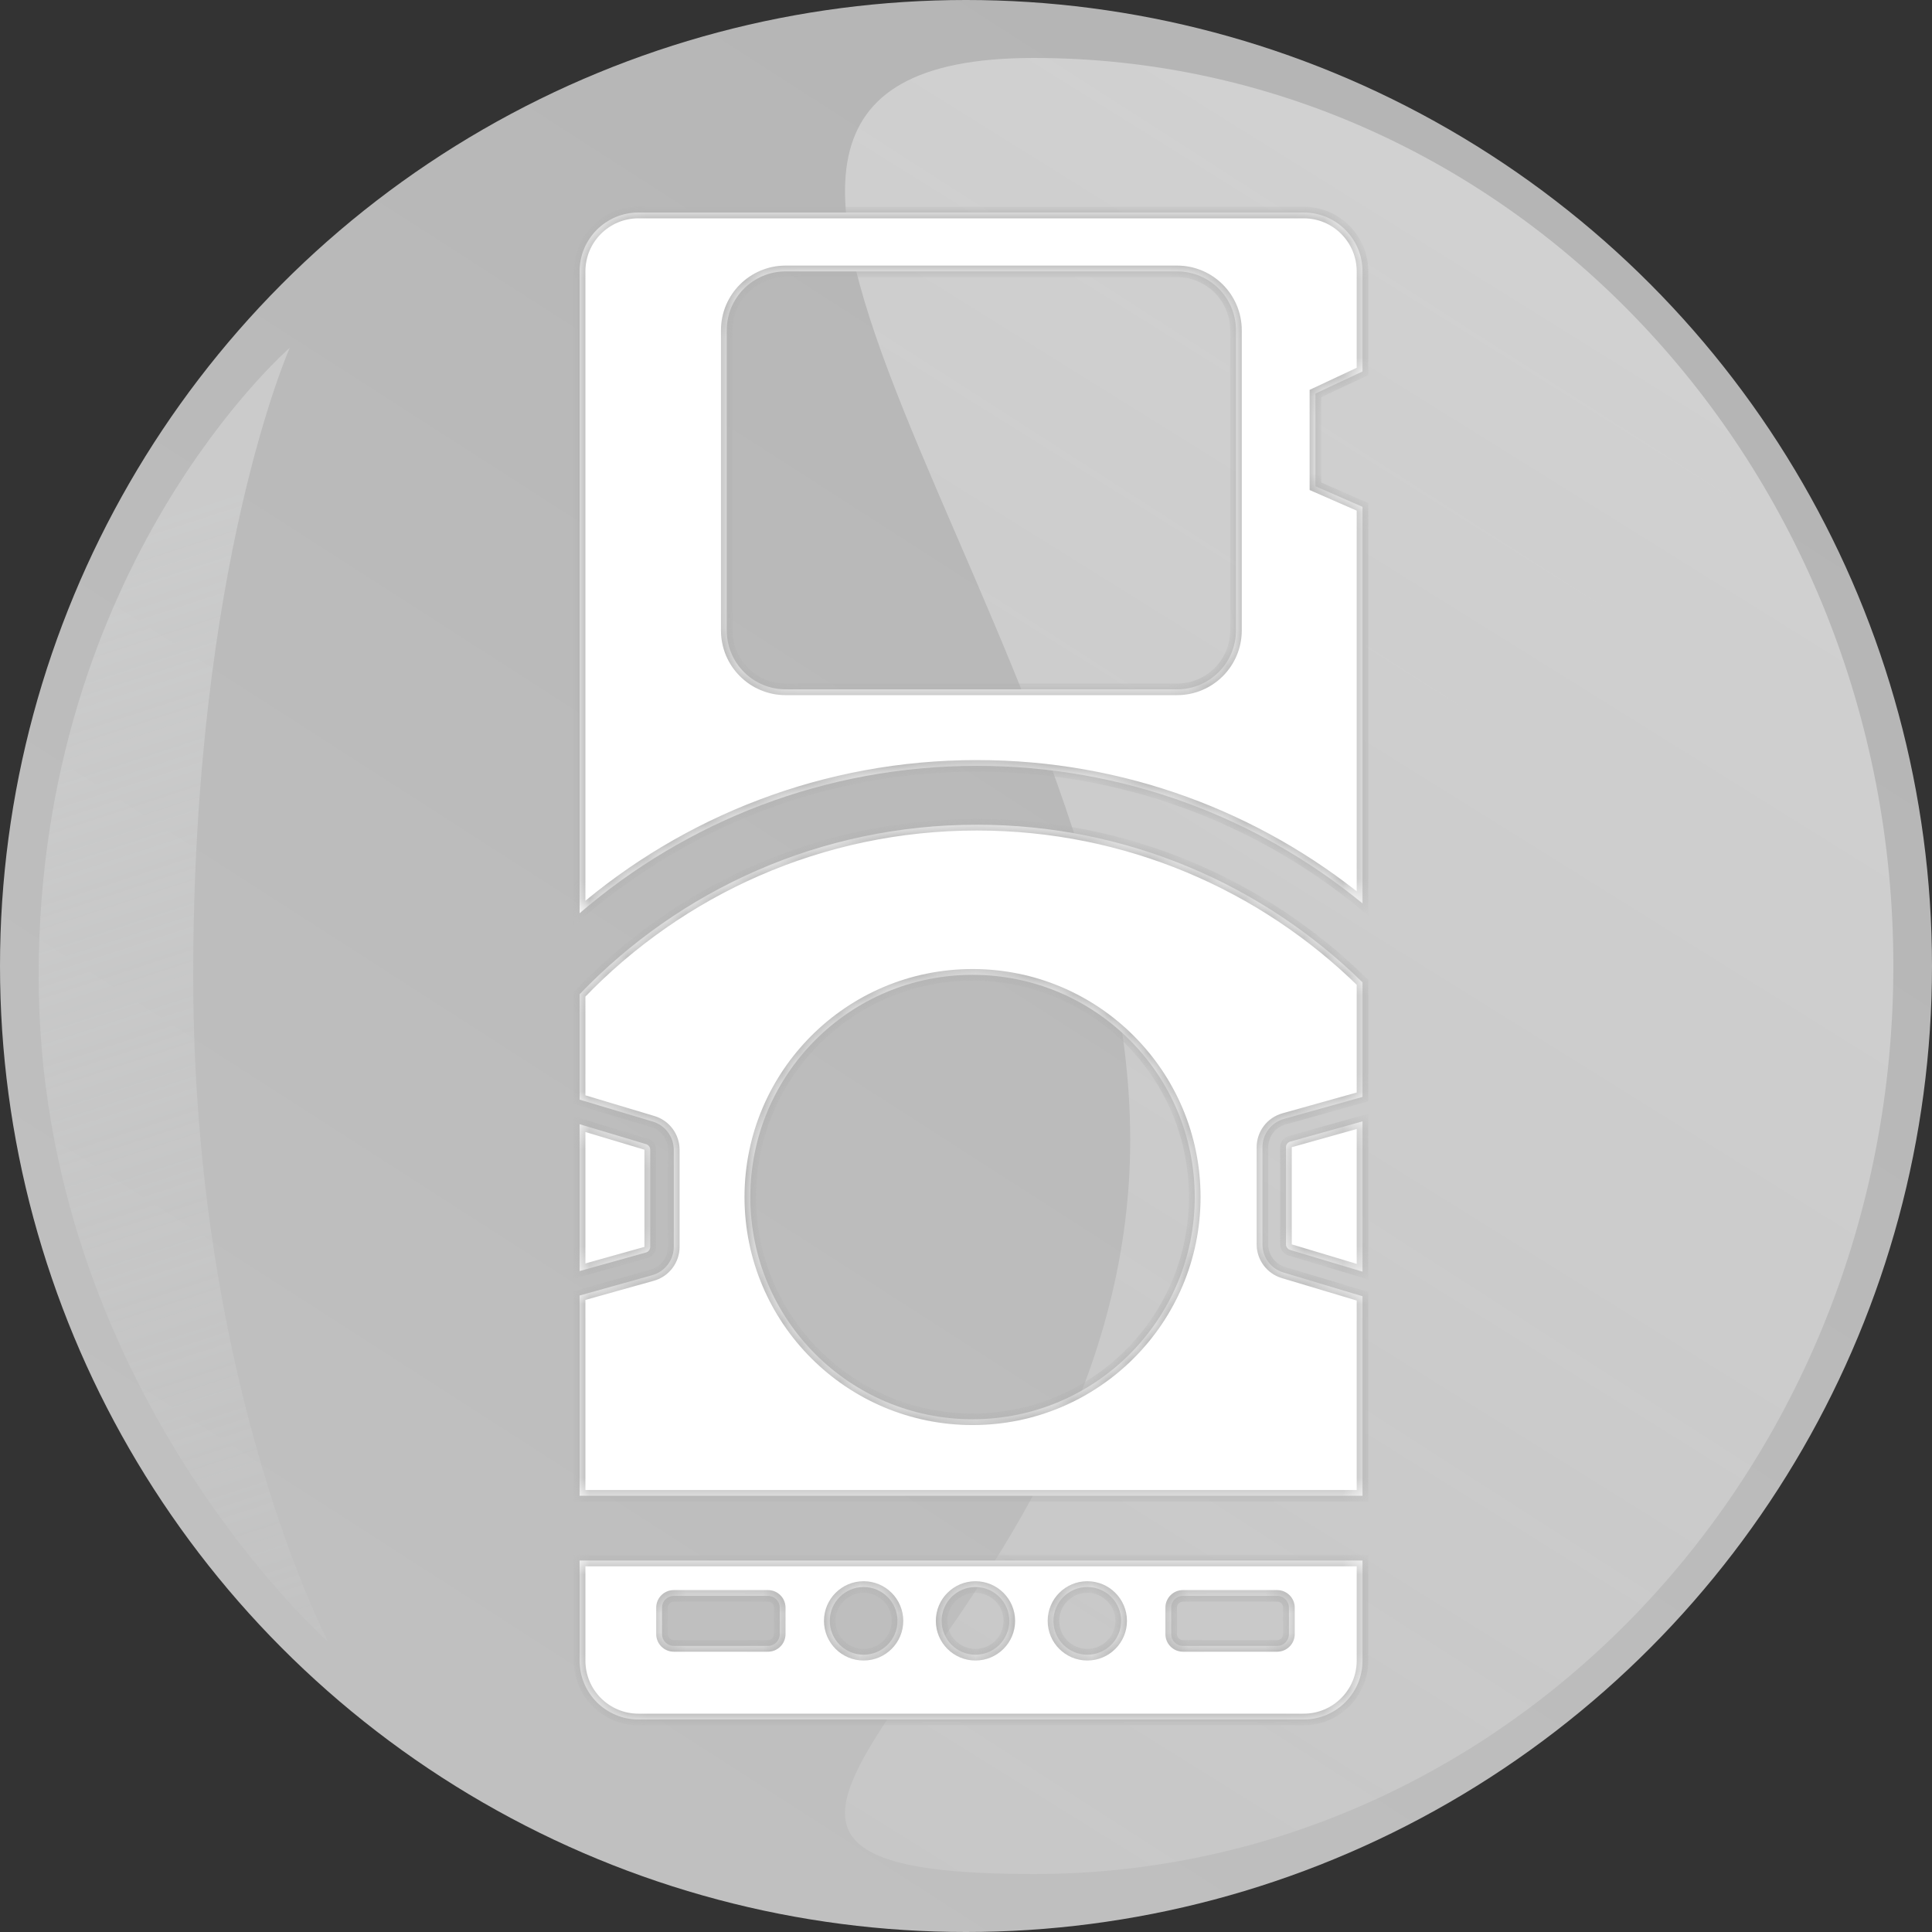 <svg width="100" height="100" viewBox="0 0 100 100" fill="none" xmlns="http://www.w3.org/2000/svg">
<rect x="0" y="0" width="100" height="100" fill="#333333" stroke="none"/>
<circle cx="50" cy="50" r="50" fill="url(#paint0_linear_239_1819)"/>
<g style="mix-blend-mode:multiply">
<path d="M10 50.5C10 71.763 17 85 17 85C17 85 2 71.763 2 50.5C2 29.237 15 18 15 18C15 18 10 29.237 10 50.5Z" fill="url(#paint1_linear_239_1819)"/>
</g>
<path d="M98 50C98 75.957 78.077 97 53.5 97C28.923 97 58.5 84.957 58.5 59C58.5 33.043 28.923 3 53.5 3C78.077 3 98 24.043 98 50Z" fill="url(#paint2_linear_239_1819)" fill-opacity="0.4"/>
<mask id="path-4-inside-1_239_1819" fill="white">
<path fill-rule="evenodd" clip-rule="evenodd" d="M30 14.047C30 12.364 31.364 11 33.047 11H67.477C69.159 11 70.523 12.364 70.523 14.047V19.227L68.086 20.369V25.168L70.523 26.234V46.758C65.087 42.309 58.139 39.641 50.566 39.641C42.708 39.641 35.522 42.515 30 47.269V14.047ZM50.566 42.688C58.338 42.688 65.383 45.8 70.523 50.846V56.776L66.456 57.915C65.799 58.099 65.344 58.699 65.344 59.382V64.406C65.344 65.078 65.785 65.671 66.429 65.865L70.523 67.093V77.422H30V67.056L33.762 66.003C34.42 65.819 34.875 65.219 34.875 64.536V59.512C34.875 58.84 34.434 58.246 33.789 58.053L30 56.916V51.463C35.185 46.054 42.483 42.688 50.566 42.688ZM30 80.773V85.953C30 87.636 31.364 89 33.047 89H67.477C69.159 89 70.523 87.636 70.523 85.953V80.773H30ZM66.785 59.089L70.523 58.042V65.821L66.78 64.697C66.651 64.659 66.562 64.54 66.562 64.406V59.382C66.562 59.245 66.653 59.126 66.785 59.089ZM30 65.791V58.189L33.439 59.221C33.568 59.259 33.656 59.378 33.656 59.512V64.536C33.656 64.673 33.565 64.793 33.434 64.829L30 65.791ZM37.617 17.094C37.617 15.411 38.981 14.047 40.664 14.047H60.926C62.608 14.047 63.973 15.411 63.973 17.094V32.633C63.973 34.316 62.608 35.68 60.926 35.68H40.664C38.981 35.68 37.617 34.316 37.617 32.633V17.094ZM50.338 73.461C56.69 73.461 61.84 68.311 61.84 61.959C61.84 55.607 56.69 50.457 50.338 50.457C43.986 50.457 38.836 55.607 38.836 61.959C38.836 68.311 43.986 73.461 50.338 73.461ZM34.875 82.602C34.538 82.602 34.266 82.874 34.266 83.211V84.582C34.266 84.919 34.538 85.192 34.875 85.192H39.75C40.087 85.192 40.359 84.919 40.359 84.582V83.211C40.359 82.874 40.087 82.602 39.75 82.602H34.875ZM60.621 83.211C60.621 82.874 60.894 82.602 61.23 82.602H66.105C66.442 82.602 66.715 82.874 66.715 83.211V84.582C66.715 84.919 66.442 85.192 66.105 85.192H61.23C60.894 85.192 60.621 84.919 60.621 84.582V83.211ZM44.701 85.648C45.669 85.648 46.453 84.864 46.453 83.897C46.453 82.929 45.669 82.144 44.701 82.144C43.734 82.144 42.949 82.929 42.949 83.897C42.949 84.864 43.734 85.648 44.701 85.648ZM52.242 83.897C52.242 84.864 51.458 85.648 50.49 85.648C49.523 85.648 48.738 84.864 48.738 83.897C48.738 82.929 49.523 82.144 50.49 82.144C51.458 82.144 52.242 82.929 52.242 83.897ZM56.279 85.648C57.247 85.648 58.031 84.864 58.031 83.897C58.031 82.929 57.247 82.144 56.279 82.144C55.312 82.144 54.527 82.929 54.527 83.897C54.527 84.864 55.312 85.648 56.279 85.648Z"/>
</mask>
<path fill-rule="evenodd" clip-rule="evenodd" d="M30 14.047C30 12.364 31.364 11 33.047 11H67.477C69.159 11 70.523 12.364 70.523 14.047V19.227L68.086 20.369V25.168L70.523 26.234V46.758C65.087 42.309 58.139 39.641 50.566 39.641C42.708 39.641 35.522 42.515 30 47.269V14.047ZM50.566 42.688C58.338 42.688 65.383 45.8 70.523 50.846V56.776L66.456 57.915C65.799 58.099 65.344 58.699 65.344 59.382V64.406C65.344 65.078 65.785 65.671 66.429 65.865L70.523 67.093V77.422H30V67.056L33.762 66.003C34.42 65.819 34.875 65.219 34.875 64.536V59.512C34.875 58.84 34.434 58.246 33.789 58.053L30 56.916V51.463C35.185 46.054 42.483 42.688 50.566 42.688ZM30 80.773V85.953C30 87.636 31.364 89 33.047 89H67.477C69.159 89 70.523 87.636 70.523 85.953V80.773H30ZM66.785 59.089L70.523 58.042V65.821L66.78 64.697C66.651 64.659 66.562 64.54 66.562 64.406V59.382C66.562 59.245 66.653 59.126 66.785 59.089ZM30 65.791V58.189L33.439 59.221C33.568 59.259 33.656 59.378 33.656 59.512V64.536C33.656 64.673 33.565 64.793 33.434 64.829L30 65.791ZM37.617 17.094C37.617 15.411 38.981 14.047 40.664 14.047H60.926C62.608 14.047 63.973 15.411 63.973 17.094V32.633C63.973 34.316 62.608 35.68 60.926 35.68H40.664C38.981 35.68 37.617 34.316 37.617 32.633V17.094ZM50.338 73.461C56.69 73.461 61.84 68.311 61.84 61.959C61.84 55.607 56.69 50.457 50.338 50.457C43.986 50.457 38.836 55.607 38.836 61.959C38.836 68.311 43.986 73.461 50.338 73.461ZM34.875 82.602C34.538 82.602 34.266 82.874 34.266 83.211V84.582C34.266 84.919 34.538 85.192 34.875 85.192H39.75C40.087 85.192 40.359 84.919 40.359 84.582V83.211C40.359 82.874 40.087 82.602 39.75 82.602H34.875ZM60.621 83.211C60.621 82.874 60.894 82.602 61.23 82.602H66.105C66.442 82.602 66.715 82.874 66.715 83.211V84.582C66.715 84.919 66.442 85.192 66.105 85.192H61.23C60.894 85.192 60.621 84.919 60.621 84.582V83.211ZM44.701 85.648C45.669 85.648 46.453 84.864 46.453 83.897C46.453 82.929 45.669 82.144 44.701 82.144C43.734 82.144 42.949 82.929 42.949 83.897C42.949 84.864 43.734 85.648 44.701 85.648ZM52.242 83.897C52.242 84.864 51.458 85.648 50.49 85.648C49.523 85.648 48.738 84.864 48.738 83.897C48.738 82.929 49.523 82.144 50.49 82.144C51.458 82.144 52.242 82.929 52.242 83.897ZM56.279 85.648C57.247 85.648 58.031 84.864 58.031 83.897C58.031 82.929 57.247 82.144 56.279 82.144C55.312 82.144 54.527 82.929 54.527 83.897C54.527 84.864 55.312 85.648 56.279 85.648Z" fill="white"/>
<path d="M70.523 19.227L70.651 19.498L70.823 19.417V19.227H70.523ZM68.086 20.369L67.959 20.098L67.786 20.178V20.369H68.086ZM68.086 25.168H67.786V25.364L67.966 25.443L68.086 25.168ZM70.523 26.234H70.823V26.038L70.644 25.959L70.523 26.234ZM70.523 46.758L70.334 46.99L70.823 47.391V46.758H70.523ZM30 47.269H29.7V47.923L30.196 47.496L30 47.269ZM70.523 50.846H70.823V50.72L70.734 50.632L70.523 50.846ZM70.523 56.776L70.604 57.065L70.823 57.004V56.776H70.523ZM66.456 57.915L66.537 58.204H66.537L66.456 57.915ZM66.429 65.865L66.516 65.577L66.429 65.865ZM70.523 67.093H70.823V66.87L70.61 66.806L70.523 67.093ZM70.523 77.422V77.722H70.823V77.422H70.523ZM30 77.422H29.7V77.722H30V77.422ZM30 67.056L29.919 66.768L29.7 66.829V67.056H30ZM33.762 66.003L33.681 65.714L33.762 66.003ZM33.789 58.053L33.703 58.341H33.703L33.789 58.053ZM30 56.916H29.7V57.14L29.914 57.204L30 56.916ZM30 51.463L29.784 51.255L29.7 51.342V51.463H30ZM30 80.773V80.473H29.7V80.773H30ZM70.523 80.773H70.823V80.473H70.523V80.773ZM70.523 58.042H70.823V57.646L70.442 57.753L70.523 58.042ZM66.785 59.089L66.866 59.377H66.866L66.785 59.089ZM70.523 65.821L70.437 66.108L70.823 66.224V65.821H70.523ZM66.78 64.697L66.866 64.41H66.866L66.78 64.697ZM30 58.189L30.086 57.901L29.7 57.786V58.189H30ZM30 65.791H29.7V66.186L30.081 66.08L30 65.791ZM33.439 59.221L33.353 59.508H33.353L33.439 59.221ZM33.434 64.829L33.515 65.118L33.515 65.118L33.434 64.829ZM33.047 10.7C31.198 10.7 29.7 12.198 29.7 14.047H30.3C30.3 12.53 31.53 11.3 33.047 11.3V10.7ZM67.477 10.7H33.047V11.3H67.477V10.7ZM70.823 14.047C70.823 12.198 69.325 10.7 67.477 10.7V11.3C68.994 11.3 70.223 12.53 70.223 14.047H70.823ZM70.823 19.227V14.047H70.223V19.227H70.823ZM68.213 20.641L70.651 19.498L70.396 18.955L67.959 20.098L68.213 20.641ZM68.386 25.168V20.369H67.786V25.168H68.386ZM70.644 25.959L68.206 24.893L67.966 25.443L70.403 26.509L70.644 25.959ZM70.823 46.758V26.234H70.223V46.758H70.823ZM50.566 39.941C58.067 39.941 64.949 42.584 70.334 46.99L70.713 46.526C65.226 42.035 58.21 39.341 50.566 39.341V39.941ZM30.196 47.496C35.665 42.787 42.783 39.941 50.566 39.941V39.341C42.634 39.341 35.378 42.242 29.804 47.042L30.196 47.496ZM29.7 14.047V47.269H30.3V14.047H29.7ZM70.734 50.632C65.54 45.533 58.42 42.388 50.566 42.388V42.987C58.257 42.987 65.227 46.067 70.313 51.06L70.734 50.632ZM70.823 56.776V50.846H70.223V56.776H70.823ZM66.537 58.204L70.604 57.065L70.442 56.487L66.376 57.626L66.537 58.204ZM65.644 59.382C65.644 58.833 66.009 58.352 66.537 58.204L66.376 57.626C65.588 57.847 65.044 58.564 65.044 59.382H65.644ZM65.644 64.406V59.382H65.044V64.406H65.644ZM66.516 65.577C65.998 65.422 65.644 64.946 65.644 64.406H65.044C65.044 65.211 65.572 65.921 66.343 66.152L66.516 65.577ZM70.61 66.806L66.516 65.577L66.343 66.152L70.437 67.38L70.61 66.806ZM70.823 77.422V67.093H70.223V77.422H70.823ZM30 77.722H70.523V77.122H30V77.722ZM29.7 67.056V77.422H30.3V67.056H29.7ZM33.681 65.714L29.919 66.768L30.081 67.345L33.843 66.292L33.681 65.714ZM34.575 64.536C34.575 65.085 34.21 65.566 33.681 65.714L33.843 66.292C34.631 66.071 35.175 65.354 35.175 64.536H34.575ZM34.575 59.512V64.536H35.175V59.512H34.575ZM33.703 58.341C34.221 58.496 34.575 58.972 34.575 59.512H35.175C35.175 58.707 34.647 57.997 33.876 57.766L33.703 58.341ZM29.914 57.204L33.703 58.341L33.876 57.766L30.086 56.629L29.914 57.204ZM29.7 51.463V56.916H30.3V51.463H29.7ZM50.566 42.388C42.398 42.388 35.023 45.79 29.784 51.255L30.216 51.67C35.347 46.319 42.568 42.987 50.566 42.987V42.388ZM29.7 80.773V85.953H30.3V80.773H29.7ZM29.7 85.953C29.7 87.802 31.198 89.3 33.047 89.3V88.7C31.53 88.7 30.3 87.47 30.3 85.953H29.7ZM33.047 89.3H67.477V88.7H33.047V89.3ZM67.477 89.3C69.325 89.3 70.823 87.802 70.823 85.953H70.223C70.223 87.47 68.994 88.7 67.477 88.7V89.3ZM70.823 85.953V80.773H70.223V85.953H70.823ZM70.523 80.473H30V81.073H70.523V80.473ZM70.442 57.753L66.704 58.8L66.866 59.377L70.604 58.331L70.442 57.753ZM70.823 65.821V58.042H70.223V65.821H70.823ZM66.693 64.985L70.437 66.108L70.61 65.533L66.866 64.41L66.693 64.985ZM66.263 64.406C66.263 64.673 66.438 64.908 66.693 64.985L66.866 64.41C66.864 64.409 66.862 64.408 66.862 64.406H66.263ZM66.263 59.382V64.406H66.862V59.382H66.263ZM66.704 58.8C66.443 58.873 66.263 59.111 66.263 59.382H66.862C66.862 59.38 66.864 59.378 66.866 59.377L66.704 58.8ZM29.7 58.189V65.791H30.3V58.189H29.7ZM33.525 58.933L30.086 57.901L29.914 58.476L33.353 59.508L33.525 58.933ZM33.956 59.512C33.956 59.245 33.781 59.01 33.525 58.933L33.353 59.508C33.355 59.508 33.356 59.51 33.356 59.512H33.956ZM33.956 64.536V59.512H33.356V64.536H33.956ZM33.515 65.118C33.776 65.045 33.956 64.807 33.956 64.536H33.356C33.356 64.538 33.355 64.54 33.353 64.54L33.515 65.118ZM30.081 66.08L33.515 65.118L33.353 64.54L29.919 65.502L30.081 66.08ZM40.664 13.747C38.816 13.747 37.317 15.245 37.317 17.094H37.917C37.917 15.577 39.147 14.347 40.664 14.347V13.747ZM60.926 13.747H40.664V14.347H60.926V13.747ZM64.273 17.094C64.273 15.245 62.774 13.747 60.926 13.747V14.347C62.443 14.347 63.673 15.577 63.673 17.094H64.273ZM64.273 32.633V17.094H63.673V32.633H64.273ZM60.926 35.98C62.774 35.98 64.273 34.481 64.273 32.633H63.673C63.673 34.15 62.443 35.38 60.926 35.38V35.98ZM40.664 35.98H60.926V35.38H40.664V35.98ZM37.317 32.633C37.317 34.481 38.816 35.98 40.664 35.98V35.38C39.147 35.38 37.917 34.15 37.917 32.633H37.317ZM37.317 17.094V32.633H37.917V17.094H37.317ZM61.54 61.959C61.54 68.146 56.525 73.161 50.338 73.161V73.761C56.856 73.761 62.14 68.477 62.14 61.959H61.54ZM50.338 50.757C56.525 50.757 61.54 55.772 61.54 61.959H62.14C62.14 55.441 56.856 50.157 50.338 50.157V50.757ZM39.136 61.959C39.136 55.772 44.151 50.757 50.338 50.757V50.157C43.82 50.157 38.536 55.441 38.536 61.959H39.136ZM50.338 73.161C44.151 73.161 39.136 68.146 39.136 61.959H38.536C38.536 68.477 43.82 73.761 50.338 73.761V73.161ZM34.566 83.211C34.566 83.04 34.704 82.902 34.875 82.902V82.302C34.373 82.302 33.966 82.709 33.966 83.211H34.566ZM34.566 84.582V83.211H33.966V84.582H34.566ZM34.875 84.891C34.704 84.891 34.566 84.753 34.566 84.582H33.966C33.966 85.084 34.373 85.492 34.875 85.492V84.891ZM39.75 84.891H34.875V85.492H39.75V84.891ZM40.059 84.582C40.059 84.753 39.921 84.891 39.75 84.891V85.492C40.252 85.492 40.659 85.084 40.659 84.582H40.059ZM40.059 83.211V84.582H40.659V83.211H40.059ZM39.75 82.902C39.921 82.902 40.059 83.04 40.059 83.211H40.659C40.659 82.709 40.252 82.302 39.75 82.302V82.902ZM34.875 82.902H39.75V82.302H34.875V82.902ZM61.23 82.302C60.728 82.302 60.321 82.709 60.321 83.211H60.921C60.921 83.04 61.06 82.902 61.23 82.902V82.302ZM66.105 82.302H61.23V82.902H66.105V82.302ZM67.015 83.211C67.015 82.709 66.608 82.302 66.105 82.302V82.902C66.276 82.902 66.415 83.04 66.415 83.211H67.015ZM67.015 84.582V83.211H66.415V84.582H67.015ZM66.105 85.492C66.608 85.492 67.015 85.084 67.015 84.582H66.415C66.415 84.753 66.276 84.891 66.105 84.891V85.492ZM61.23 85.492H66.105V84.891H61.23V85.492ZM60.321 84.582C60.321 85.084 60.728 85.492 61.23 85.492V84.891C61.06 84.891 60.921 84.753 60.921 84.582H60.321ZM60.321 83.211V84.582H60.921V83.211H60.321ZM46.153 83.897C46.153 84.698 45.503 85.348 44.701 85.348V85.948C45.834 85.948 46.753 85.03 46.753 83.897H46.153ZM44.701 82.445C45.503 82.445 46.153 83.095 46.153 83.897H46.753C46.753 82.763 45.834 81.844 44.701 81.844V82.445ZM43.249 83.897C43.249 83.095 43.899 82.445 44.701 82.445V81.844C43.568 81.844 42.649 82.763 42.649 83.897H43.249ZM44.701 85.348C43.899 85.348 43.249 84.698 43.249 83.897H42.649C42.649 85.03 43.568 85.948 44.701 85.948V85.348ZM50.49 85.948C51.623 85.948 52.542 85.03 52.542 83.897H51.942C51.942 84.698 51.292 85.348 50.49 85.348V85.948ZM48.438 83.897C48.438 85.03 49.357 85.948 50.49 85.948V85.348C49.688 85.348 49.038 84.698 49.038 83.897H48.438ZM50.49 81.844C49.357 81.844 48.438 82.763 48.438 83.897H49.038C49.038 83.095 49.688 82.445 50.49 82.445V81.844ZM52.542 83.897C52.542 82.763 51.623 81.844 50.49 81.844V82.445C51.292 82.445 51.942 83.095 51.942 83.897H52.542ZM57.731 83.897C57.731 84.698 57.081 85.348 56.279 85.348V85.948C57.413 85.948 58.331 85.03 58.331 83.897H57.731ZM56.279 82.445C57.081 82.445 57.731 83.095 57.731 83.897H58.331C58.331 82.763 57.413 81.844 56.279 81.844V82.445ZM54.827 83.897C54.827 83.095 55.477 82.445 56.279 82.445V81.844C55.146 81.844 54.227 82.763 54.227 83.897H54.827ZM56.279 85.348C55.477 85.348 54.827 84.698 54.827 83.897H54.227C54.227 85.03 55.146 85.948 56.279 85.948V85.348Z" fill="#B2B2B2" mask="url(#path-4-inside-1_239_1819)"/>
<defs>
<linearGradient id="paint0_linear_239_1819" x1="106.5" y1="2" x2="43.5" y2="100" gradientUnits="userSpaceOnUse">
<stop stop-color="#B2B2B2"/>
<stop offset="1" stop-color="#C0C0C0"/>
</linearGradient>
<linearGradient id="paint1_linear_239_1819" x1="2" y1="29" x2="24.5" y2="98" gradientUnits="userSpaceOnUse">
<stop stop-color="#DBDCDC" stop-opacity="0.5"/>
<stop offset="1" stop-color="#DBDCDC" stop-opacity="0"/>
</linearGradient>
<linearGradient id="paint2_linear_239_1819" x1="87.5" y1="9" x2="13" y2="128.5" gradientUnits="userSpaceOnUse">
<stop stop-color="white"/>
<stop offset="1" stop-color="white" stop-opacity="0"/>
</linearGradient>
</defs>
</svg>
